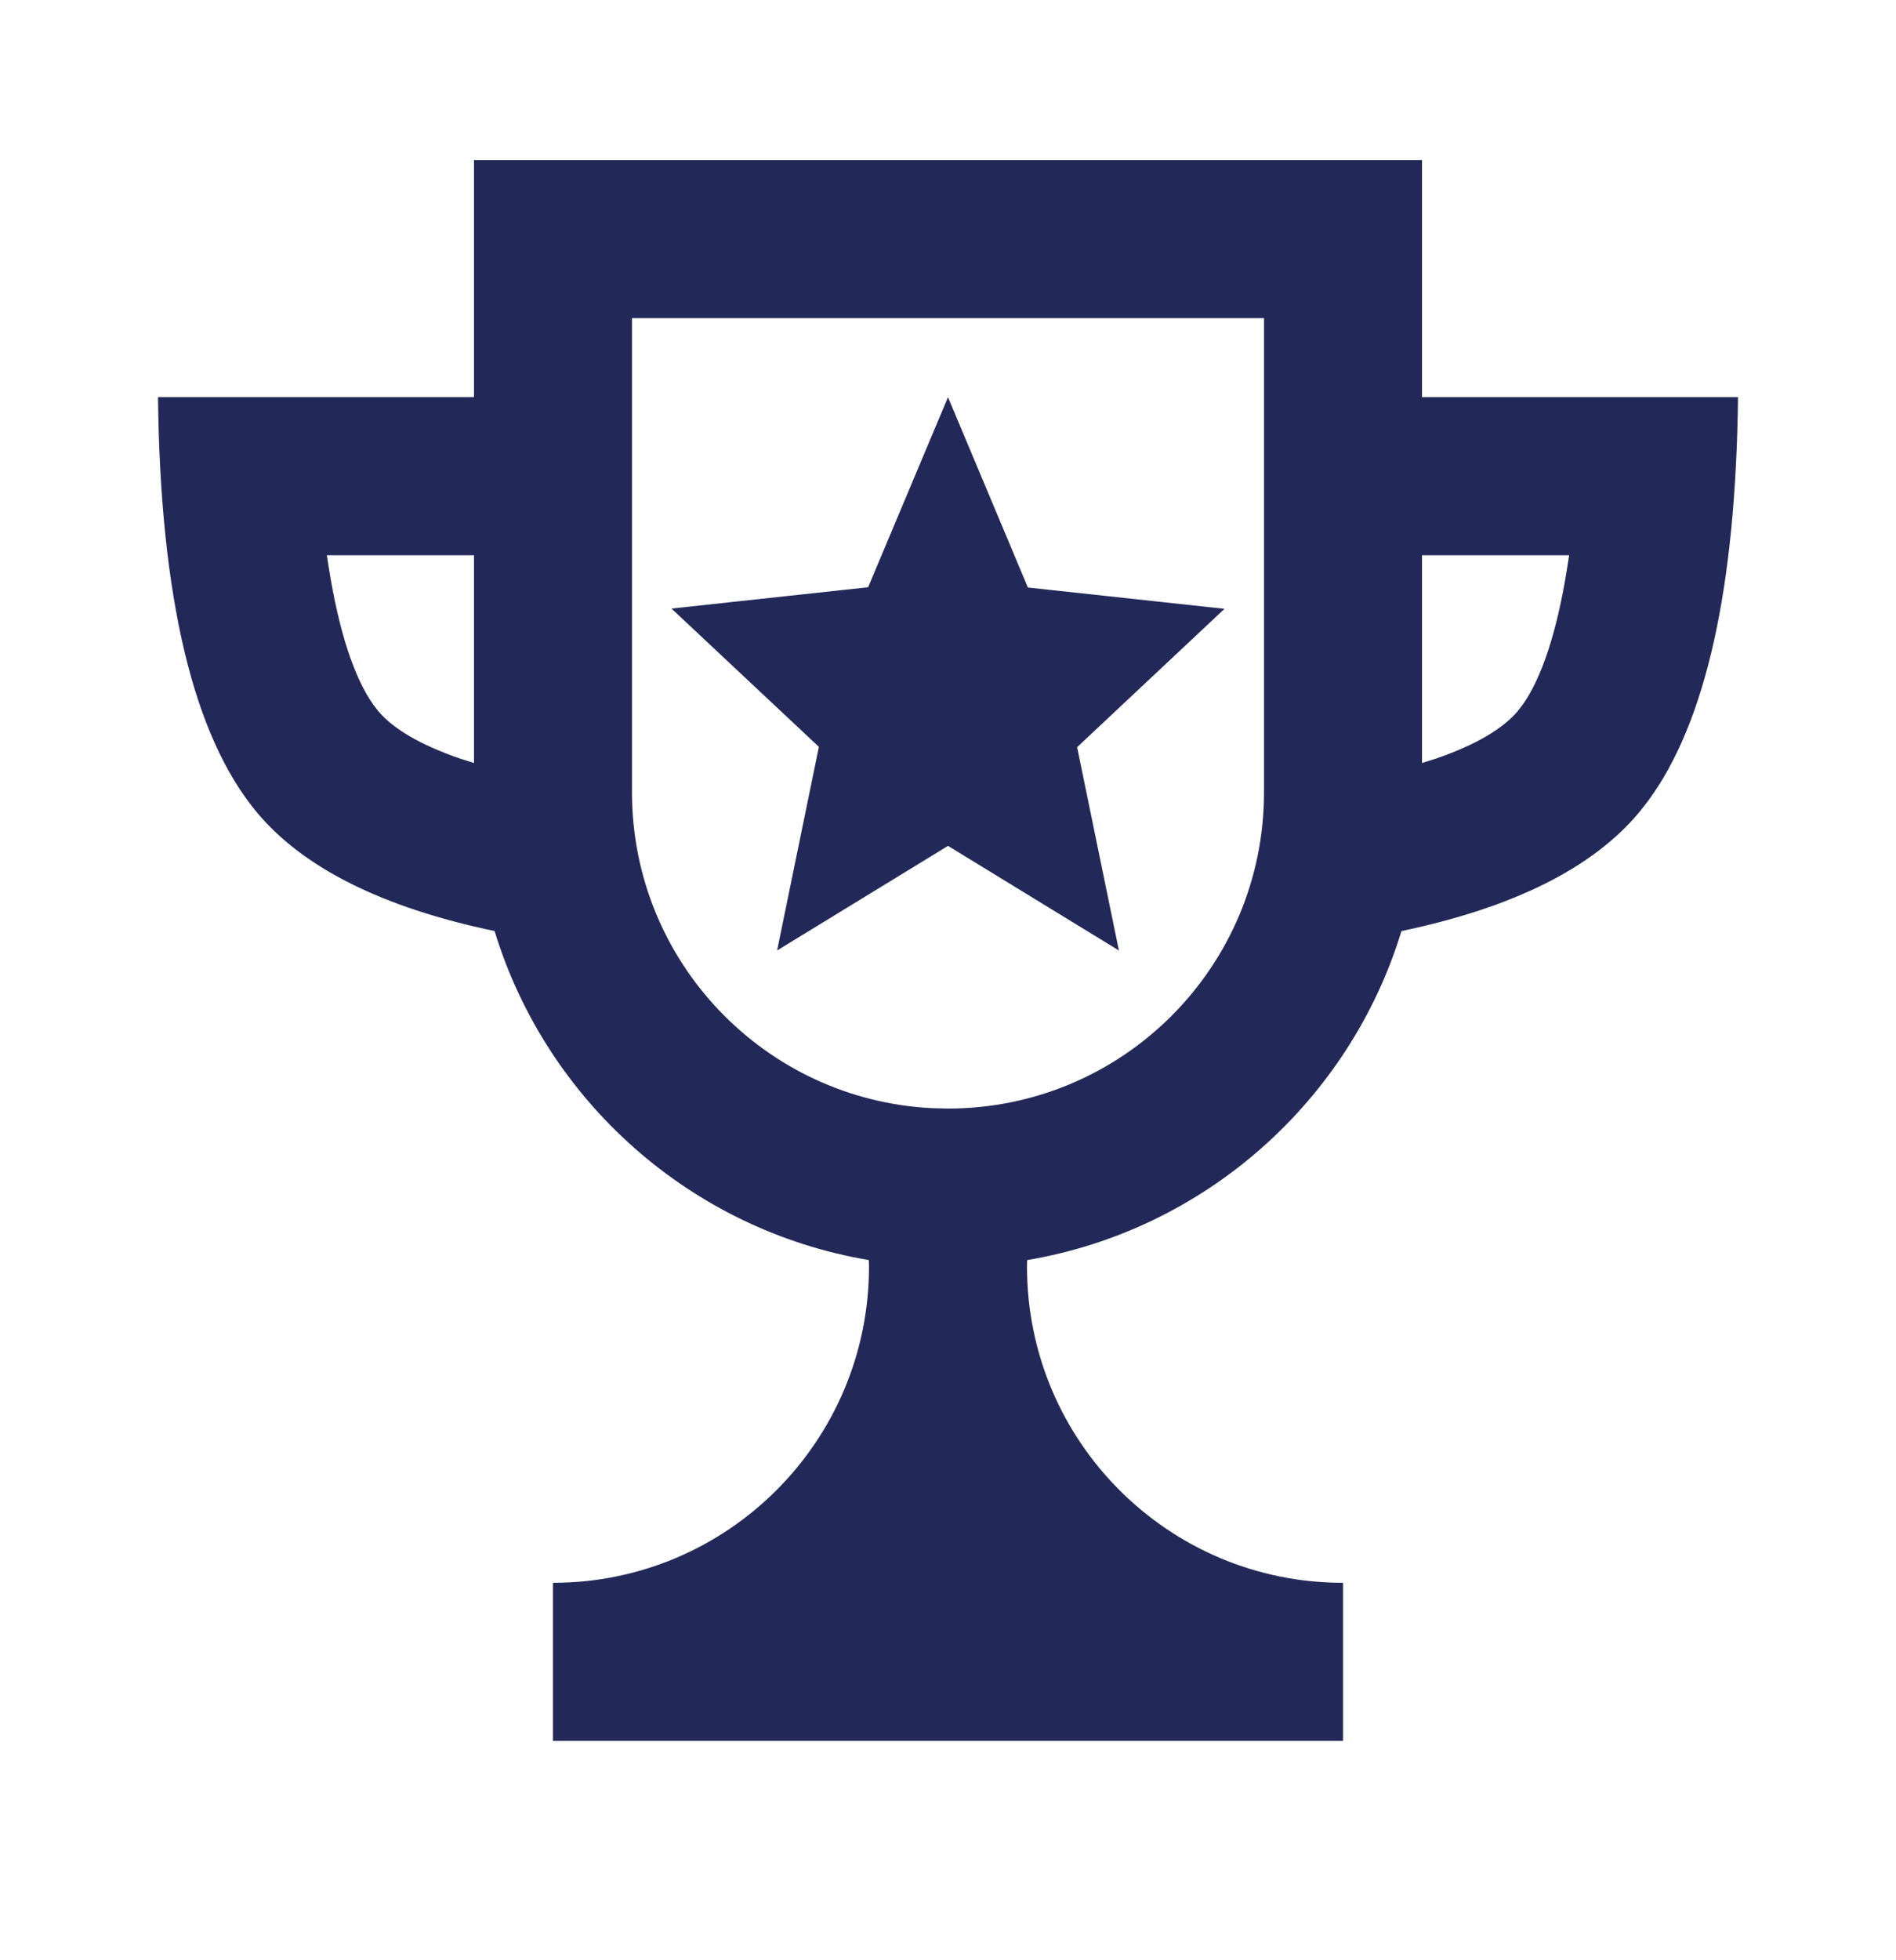 <svg width="30" height="31" viewBox="0 0 30 31" fill="none" xmlns="http://www.w3.org/2000/svg">
<path d="M22.5 2.531V6.281H27.5C27.466 9.298 26.992 11.426 26.078 12.665L25.938 12.844C25.203 13.726 23.948 14.352 22.175 14.724C21.355 17.408 19.07 19.453 16.253 19.927C16.251 19.962 16.25 19.997 16.25 20.031C16.25 22.793 18.488 25.031 21.25 25.031V27.531H8.75V25.031C11.511 25.031 13.75 22.793 13.75 20.031L13.747 19.927C10.93 19.453 8.645 17.408 7.826 14.724C6.051 14.352 4.797 13.726 4.062 12.844C3.057 11.637 2.536 9.449 2.5 6.281H7.5V2.531H22.5ZM20 5.031H10V12.531C10 15.209 12.105 17.395 14.75 17.525L15 17.531C17.761 17.531 20 15.293 20 12.531V5.031ZM15 6.281L16.264 9.291L19.375 9.628L17.043 11.816L17.704 15.031L15 13.377L12.296 15.031L12.957 11.811L10.625 9.624L13.736 9.287L15 6.281ZM7.5 8.781H5.172L5.2 8.961C5.36 9.987 5.606 10.715 5.901 11.136L5.983 11.243C6.214 11.52 6.647 11.781 7.29 12L7.5 12.066V8.781ZM24.828 8.781H22.5V12.066L22.71 12C23.353 11.781 23.786 11.52 24.017 11.243L24.099 11.136C24.394 10.715 24.64 9.987 24.8 8.961L24.828 8.781Z" fill="#222959"/>
</svg>
